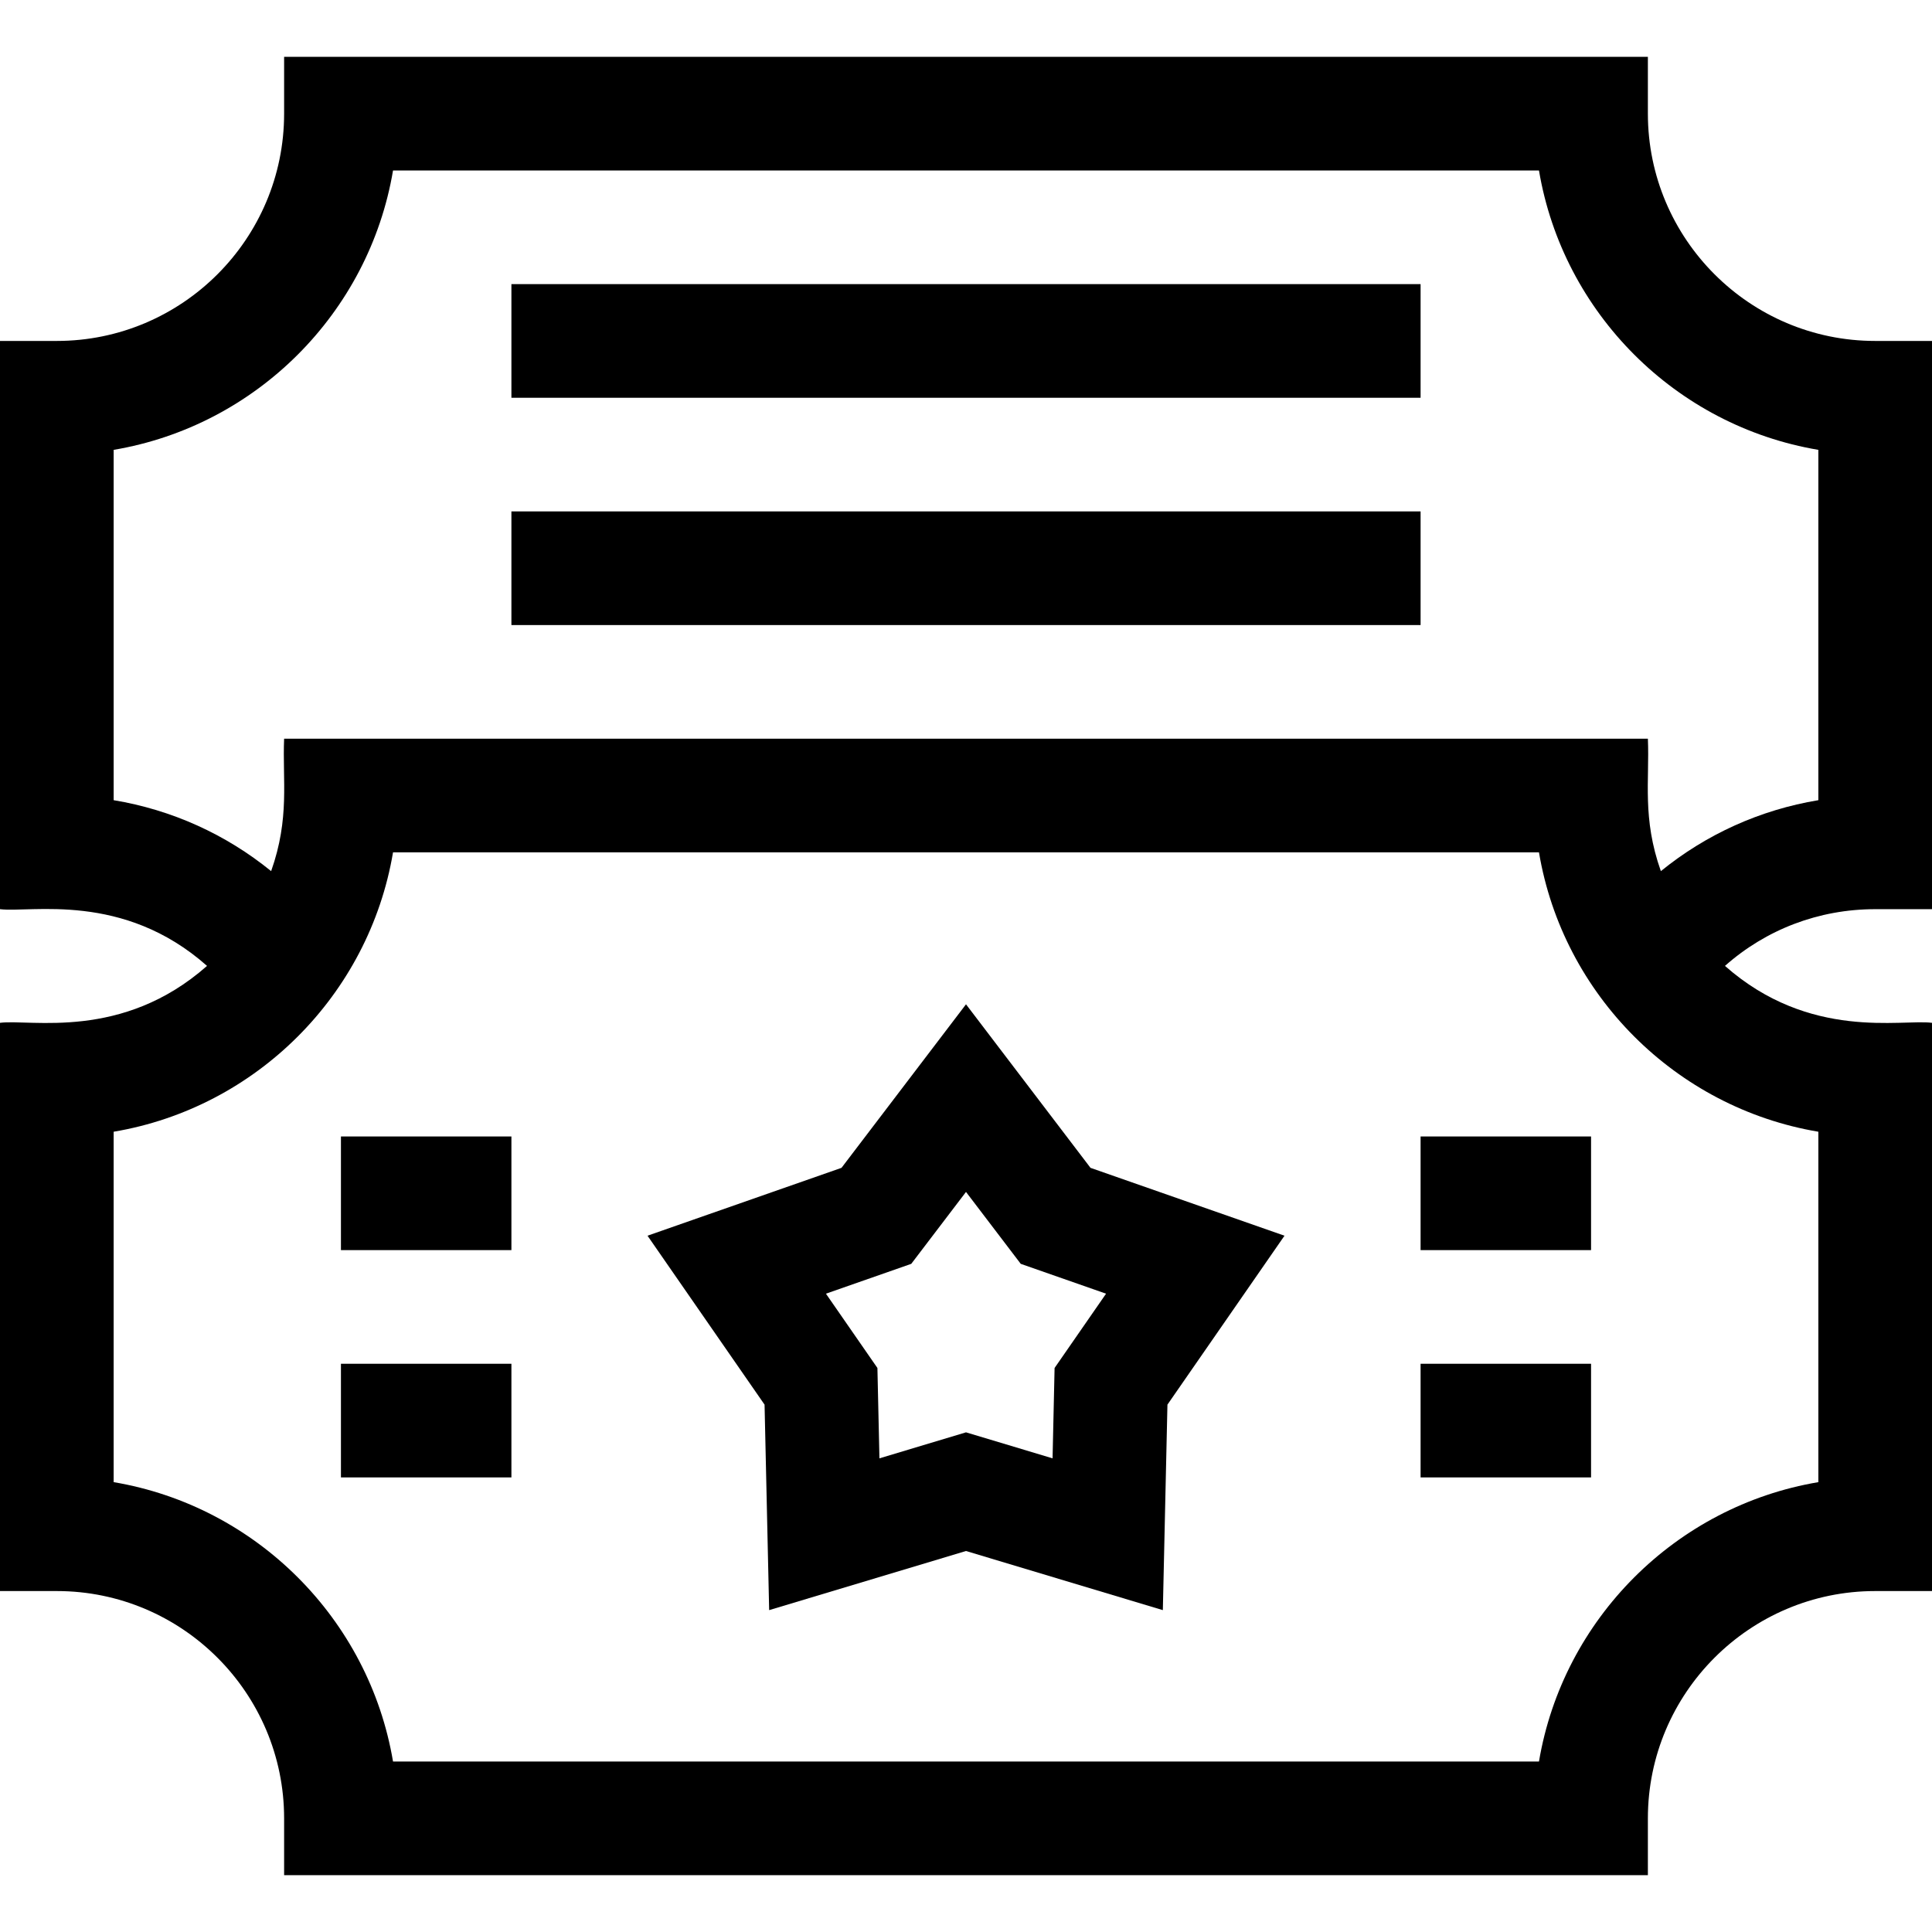 <svg id="Capa_1" enable-background="new 0 0 510 510" height="512" viewBox="0 0 510 510" width="512" xmlns="http://www.w3.org/2000/svg"><g><path d="m255 265.111-32.864 43.17-51.212 17.915 30.901 44.596 1.213 54.242 51.962-15.608 51.962 15.608 1.213-54.242 30.901-44.596-51.212-17.915zm23.384 96.001-.533 23.854-22.851-6.864-22.851 6.864-.533-23.854-13.589-19.611 22.521-7.878 14.452-18.984 14.452 18.984 22.521 7.878z"/><path d="m510 240v-150h-15c-33.084 0-60-26.916-60-60v-15h-360v15c0 33.084-26.916 60-60 60h-15v150c8.172 1 32.456-4.697 54.653 14.974-22.449 19.817-46.589 13.986-54.653 15.026v150h15c33.084 0 60 26.916 60 60v15h360v-15c0-33.084 26.916-60 60-60h15v-150c-8.066-1.041-32.22 4.776-54.653-15.026 10.846-9.613 24.767-14.974 39.653-14.974zm-30 151.25c-37.632 6.34-67.41 36.118-73.75 73.75h-302.5c-6.34-37.632-36.118-67.41-73.75-73.75v-92.5c37.632-6.34 67.41-36.118 73.75-73.75h302.5c6.34 37.632 36.118 67.41 73.75 73.75zm0-180.022c-15.348 2.544-29.589 8.988-41.574 18.73-4.973-14.053-2.959-23.924-3.426-34.957h-360c-.466 11.009 1.544 20.911-3.426 34.957-11.985-9.741-26.227-16.186-41.574-18.73v-92.478c37.632-6.34 67.41-36.118 73.75-73.75h302.5c6.34 37.632 36.118 67.41 73.75 73.75z"/><path d="m90 300h45v30h-45z"/><path d="m90 360h45v30h-45z"/><path d="m375 300h45v30h-45z"/><path d="m375 360h45v30h-45z"/><path d="m135 75h240v30h-240z"/><path d="m135 135h240v30h-240z"/></g></svg>